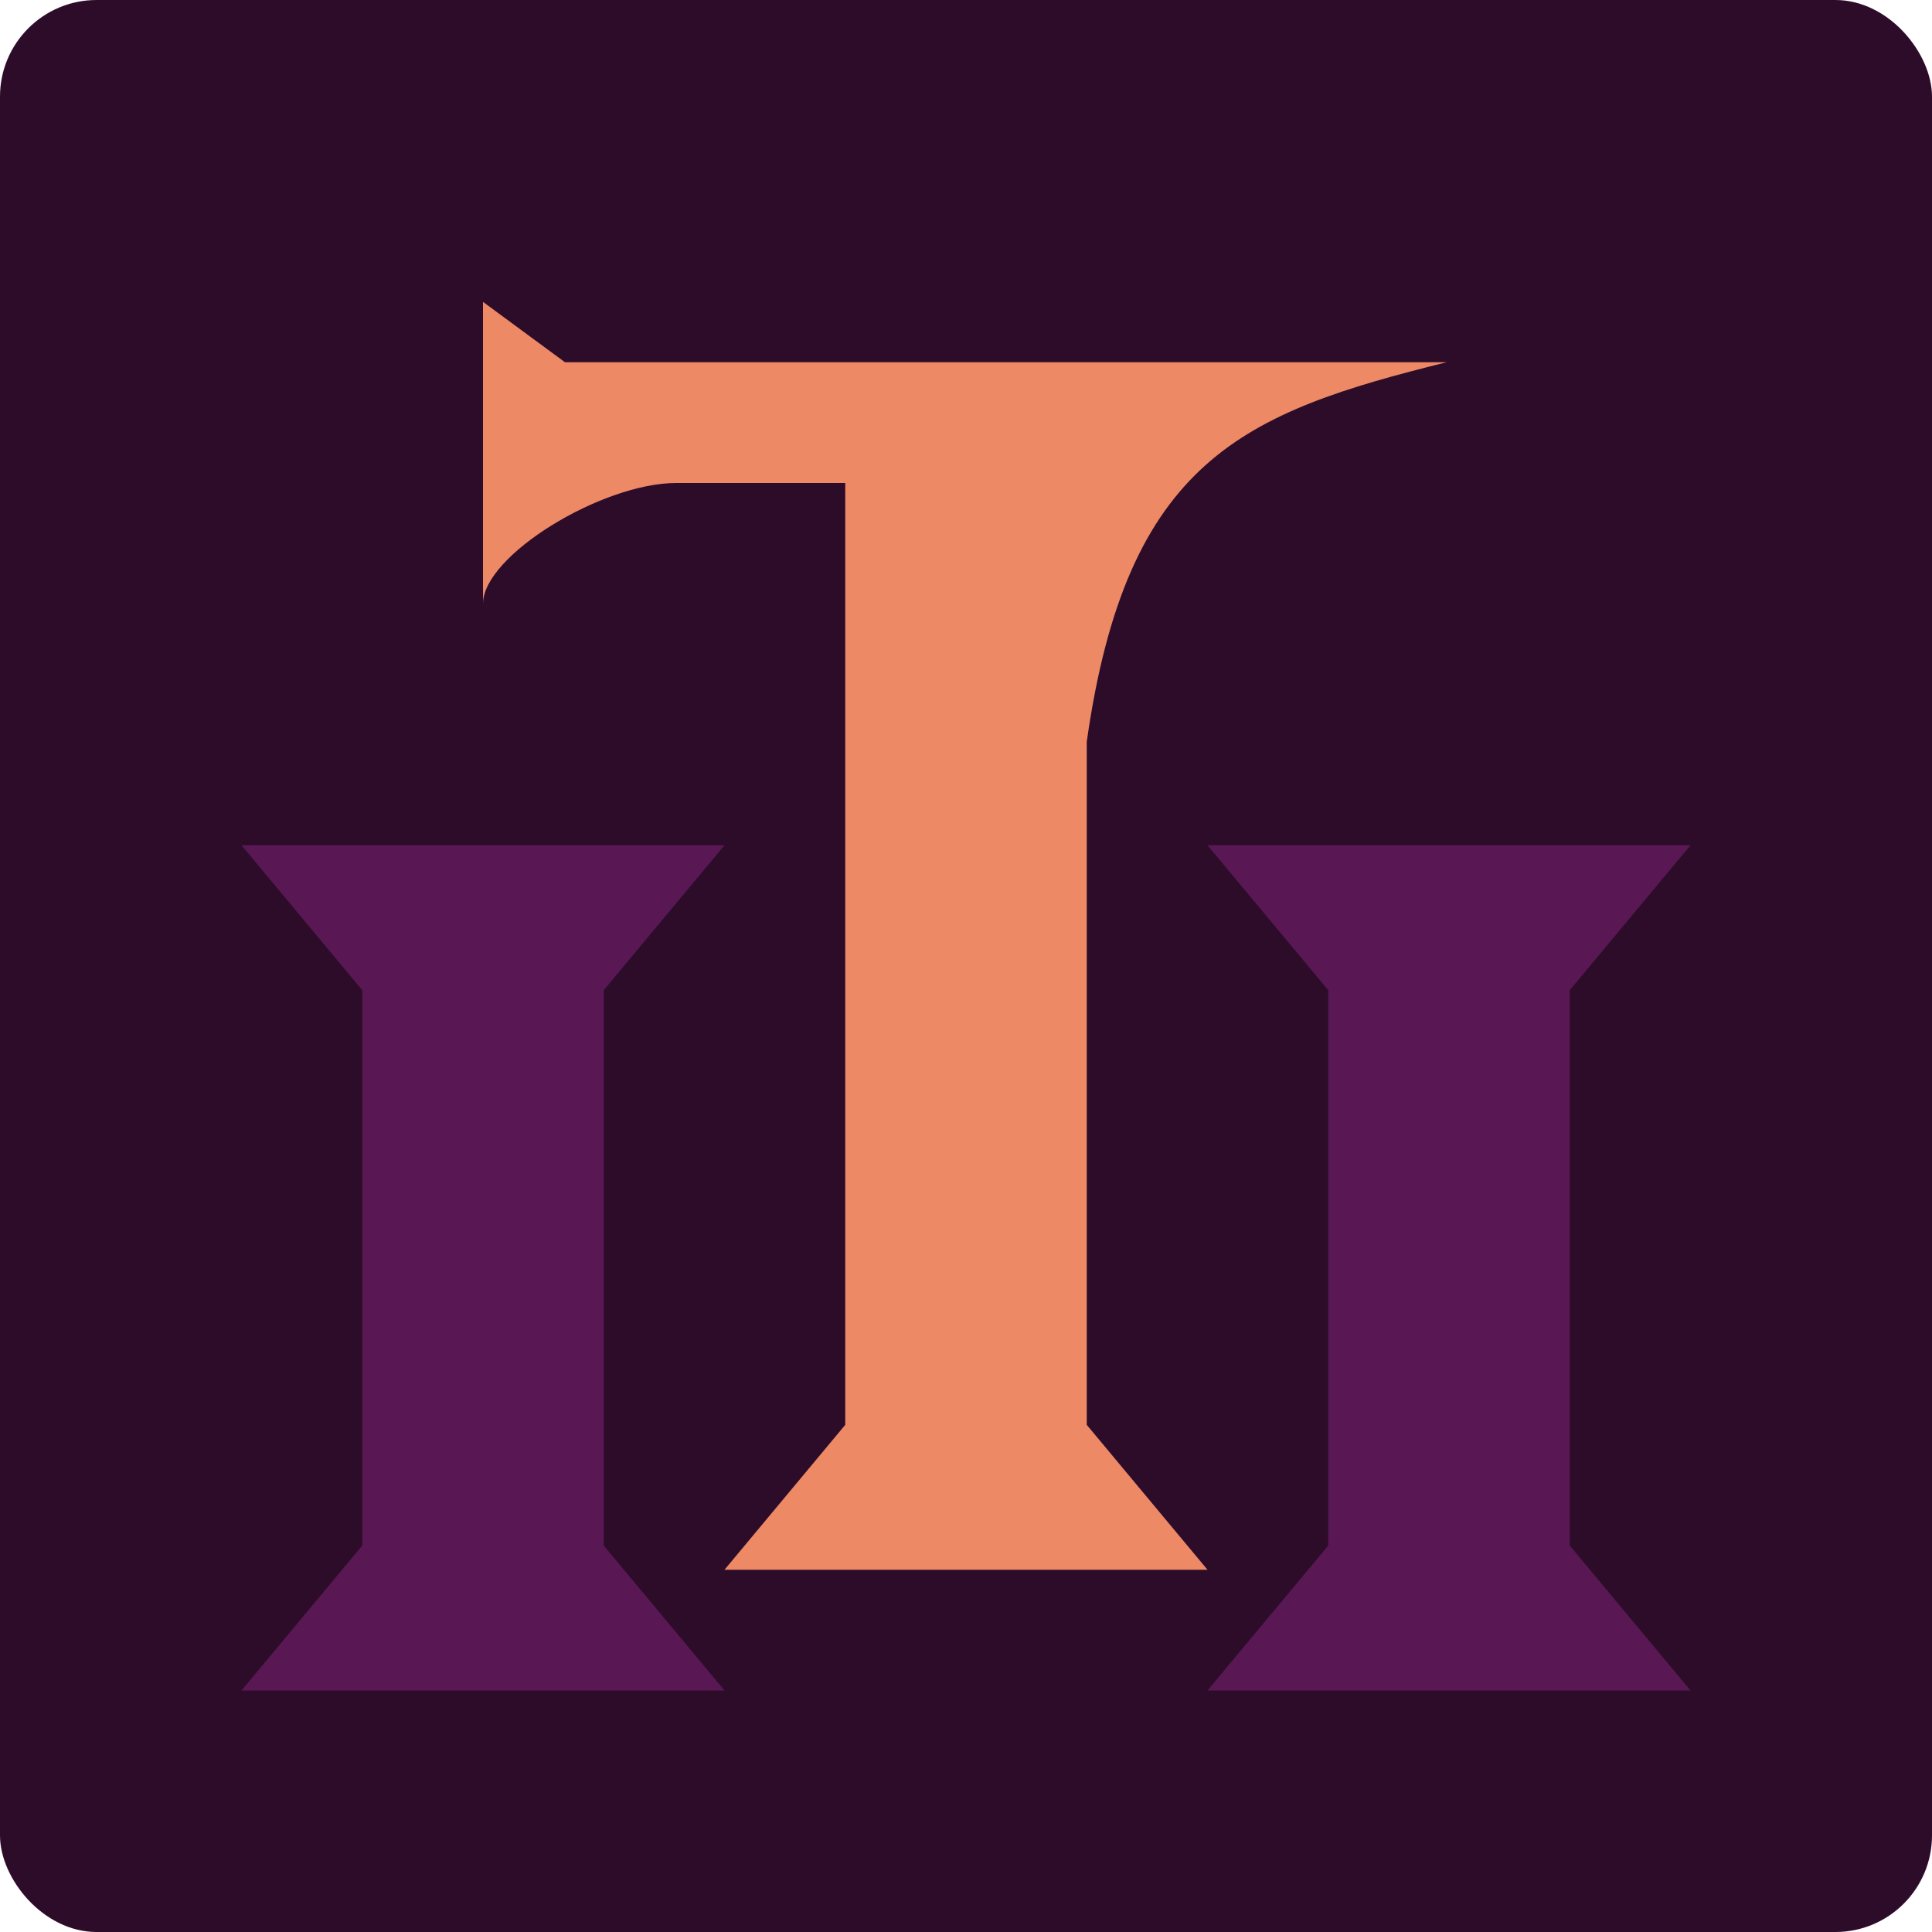 <svg xmlns="http://www.w3.org/2000/svg" width="16" height="16" version="1">
 <rect style="fill:#2d0c2a" width="16" height="16" x="0" y="0" rx=".8" ry=".8"/>
 <path style="fill:#ee8966" d="M 4,2.5 4,5 C 4,4.6 4.986,4 5.6,4 L 7,4 7,11.8 6,13 10,13 9,11.8 9,6.143 C 9.331,3.805 10.303,3.416 11.98,3 L 4.679,3 Z"/>
 <path style="fill:#591853" d="M 2,7 6,7 5,8.2 5,12.8 6,14 2,14 3,12.8 3,8.2 Z"/>
 <path style="fill:#591853" d="m 10,7 4,0 -1,1.2 0,4.6 1,1.2 -4,0 1,-1.2 0,-4.6 z"/>
</svg>
